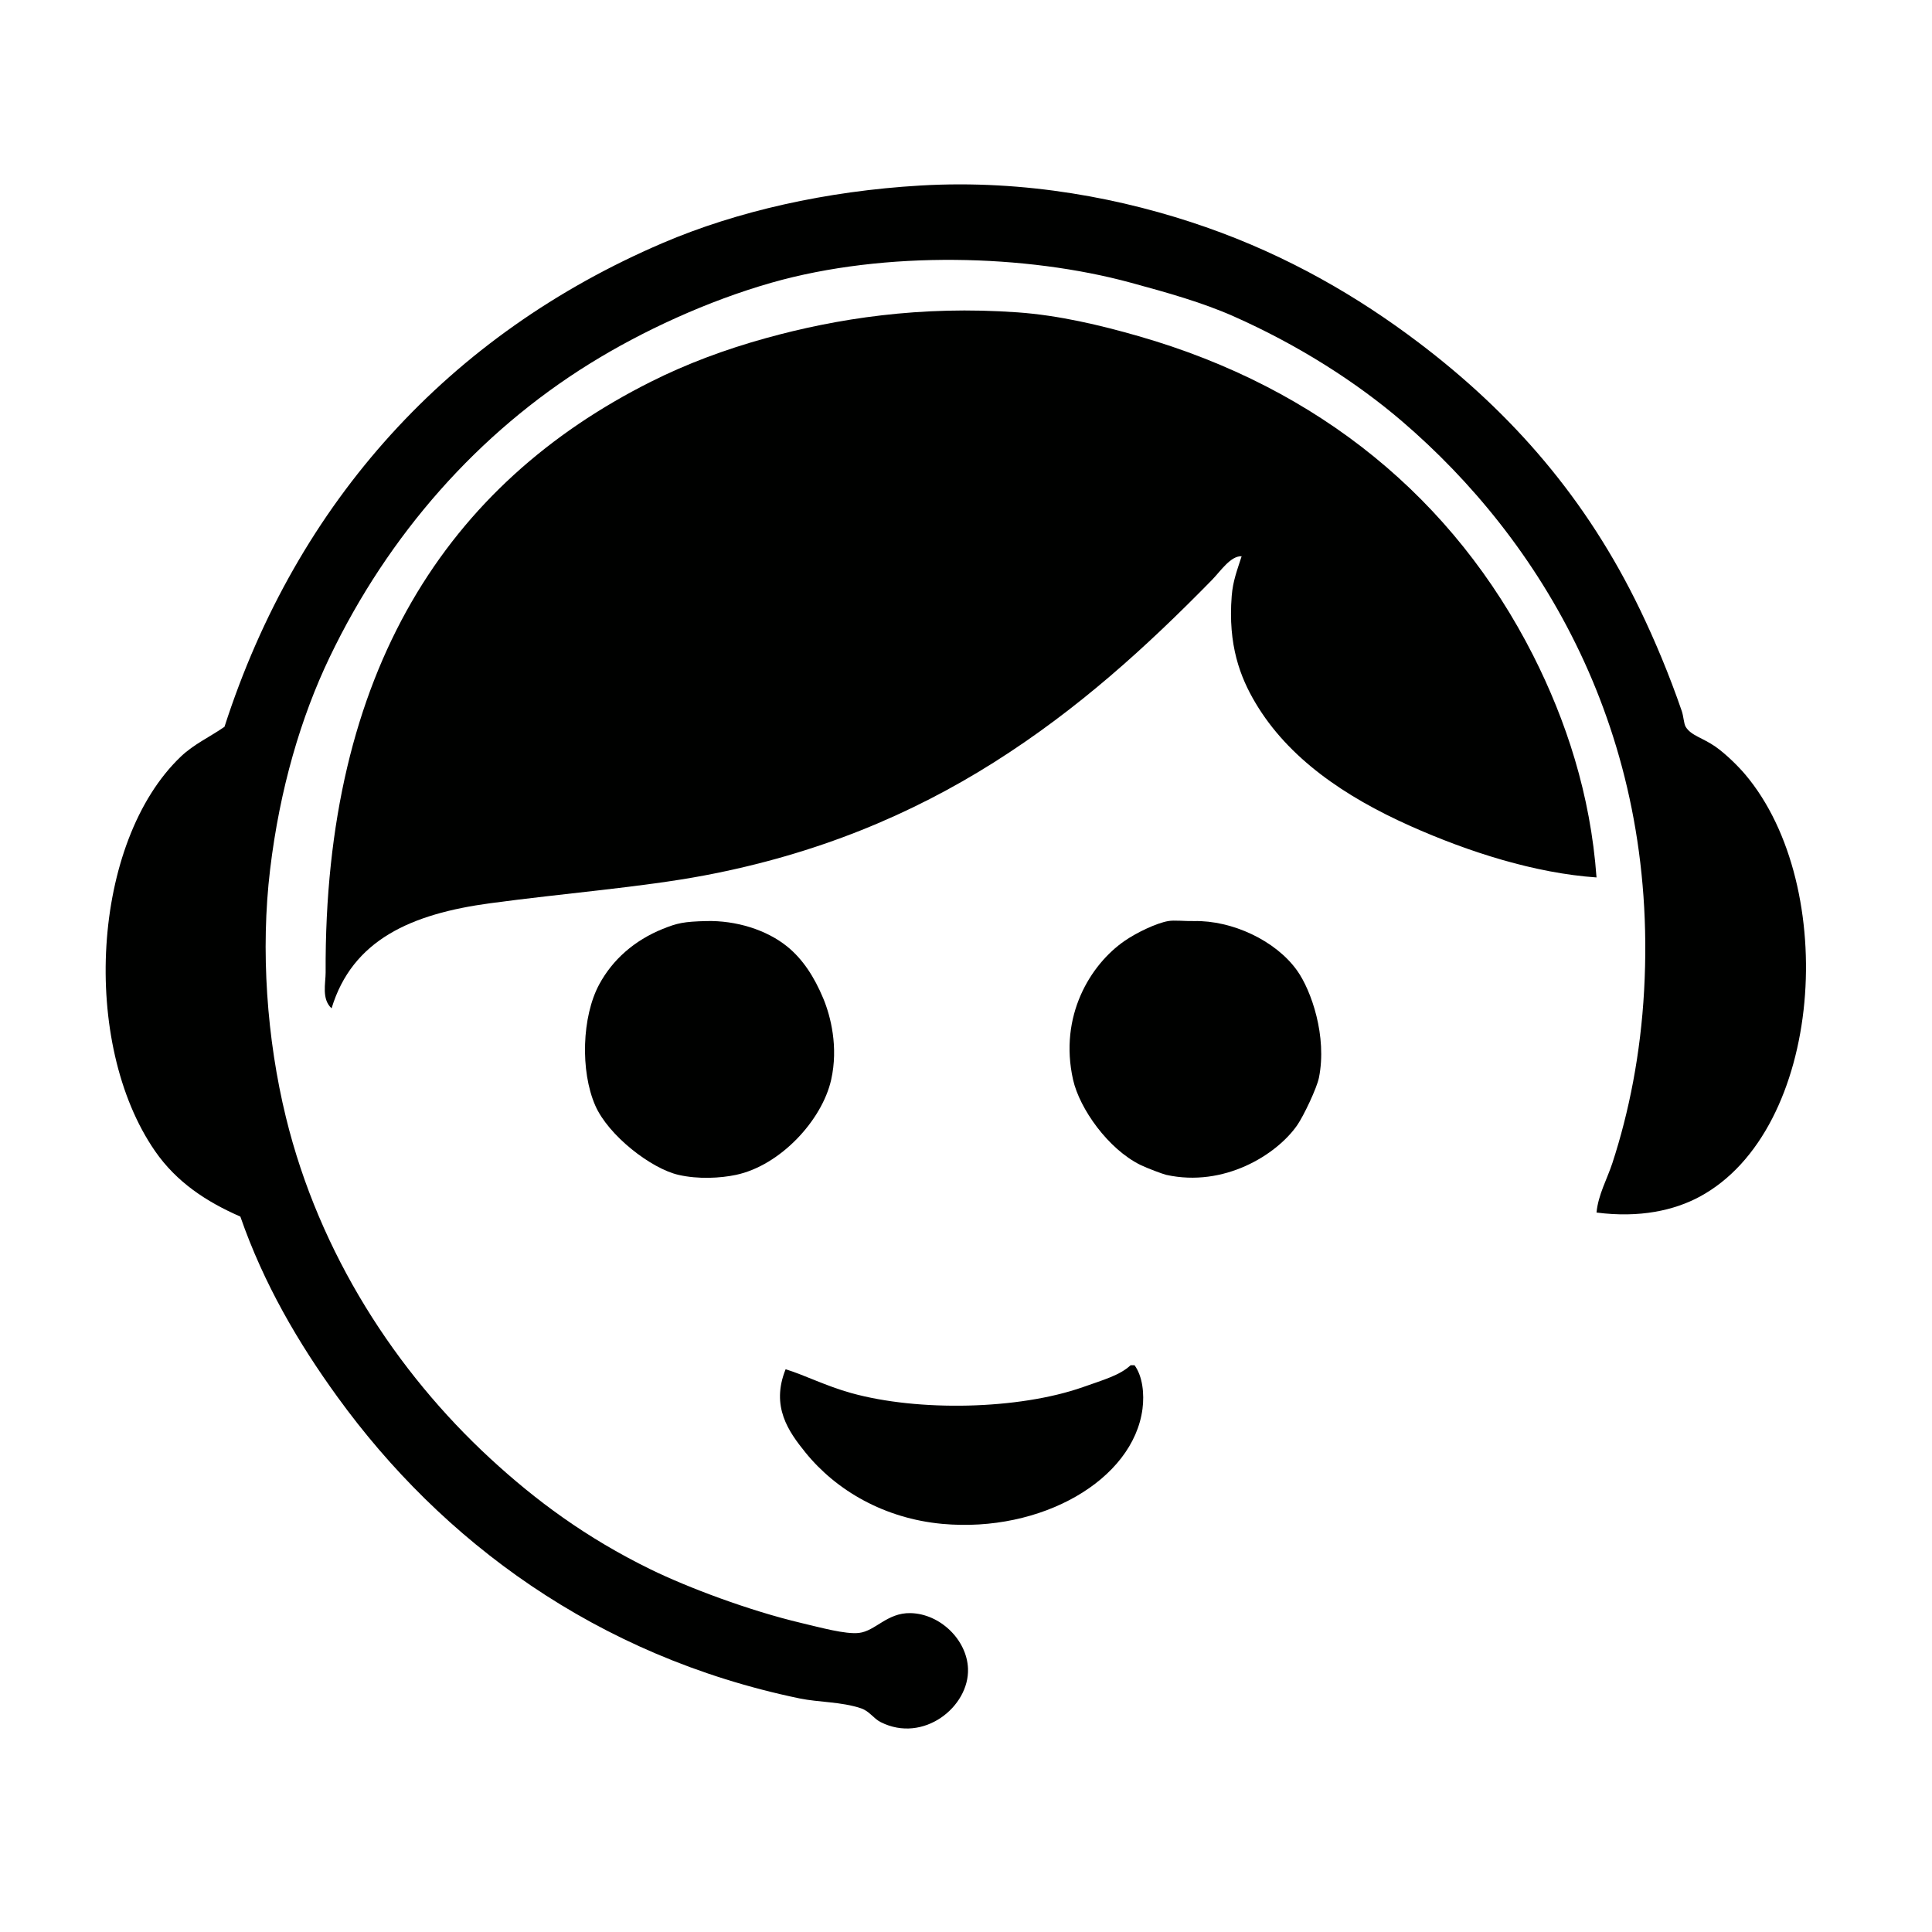 <?xml version="1.0" encoding="utf-8"?>
<!-- Generator: Adobe Illustrator 15.0.0, SVG Export Plug-In . SVG Version: 6.00 Build 0)  -->
<!DOCTYPE svg PUBLIC "-//W3C//DTD SVG 1.1//EN" "http://www.w3.org/Graphics/SVG/1.1/DTD/svg11.dtd">
<svg version="1.1" id="Capa_1" xmlns="http://www.w3.org/2000/svg" xmlns:xlink="http://www.w3.org/1999/xlink" x="0px" y="0px"
	 width="113.387px" height="113.386px" viewBox="0 0 113.387 113.386" enable-background="new 0 0 113.387 113.386"
	 xml:space="preserve">
<g>
	<g id="n8vfnr_1_">
		<g>
			<path fill="#000100" d="M93.698,71.163c0.097-1.044,0.623-1.964,0.932-2.908c0.974-2.981,1.655-6.399,1.861-10.125
				c0.844-15.242-6.143-26.492-14.196-33.396c-2.757-2.365-6.186-4.525-9.89-6.167c-1.845-0.818-3.879-1.388-6.052-1.979
				c-6.104-1.66-14.382-1.9-21.062,0c-3.763,1.071-7.601,2.842-10.706,4.771c-6.496,4.038-11.778,9.989-15.243,17.222
				c-1.677,3.5-2.923,7.714-3.49,12.451c-0.566,4.724-0.197,9.938,0.93,14.547c1.964,8.026,6.483,14.937,11.986,20.015
				c2.652,2.448,5.617,4.654,9.425,6.516c2.179,1.063,5.77,2.417,8.844,3.144c1.1,0.26,2.59,0.673,3.375,0.581
				c0.969-0.112,1.65-1.192,3.024-1.163c1.742,0.038,3.312,1.568,3.375,3.259c0.082,2.238-2.619,4.402-5.12,3.141
				c-0.434-0.218-0.657-0.645-1.163-0.814c-1.172-0.391-2.464-0.344-3.608-0.58C34.99,97.2,25.922,90.432,19.808,81.988
				c-2.296-3.168-4.332-6.64-5.702-10.588c-2-0.872-3.746-2.024-5.004-3.84c-4.382-6.331-3.739-18.154,1.513-23.159
				c0.771-0.734,1.704-1.149,2.56-1.746c4.27-13.25,13.224-23.043,25.716-28.392c4.351-1.863,9.593-3.051,15.127-3.375
				c6.156-0.361,11.958,0.766,16.756,2.443c4.85,1.695,8.953,4.105,12.45,6.749c5.562,4.204,9.904,9.22,13.032,15.709
				c0.845,1.751,1.715,3.815,2.443,5.935c0.111,0.321,0.12,0.745,0.232,0.931c0.317,0.521,0.995,0.641,1.745,1.164
				c0.611,0.427,1.339,1.149,1.745,1.629c5.557,6.569,4.602,20.875-2.677,24.789C98.262,71.032,96.242,71.492,93.698,71.163z"/>
			<path fill="#000100" d="M93.698,51.496c-3.596-0.248-7.476-1.479-10.938-3.024c-3.864-1.727-7.153-3.981-9.076-7.216
				c-0.896-1.505-1.625-3.391-1.396-6.282c0.069-0.872,0.312-1.49,0.582-2.328c-0.649-0.031-1.241,0.881-1.746,1.396
				c-3.831,3.91-7.858,7.586-12.8,10.706c-4.825,3.046-10.348,5.379-16.988,6.632c-3.663,0.691-8.239,1.045-12.566,1.63
				c-4.638,0.626-8.09,2.147-9.31,6.168c-0.598-0.545-0.347-1.479-0.349-2.097c-0.095-17.729,7.172-28.695,19.083-34.675
				c2.081-1.044,4.311-1.884,6.75-2.56c4.151-1.15,9.074-1.922,14.778-1.514c2.423,0.173,4.848,0.75,7.099,1.396
				c10.644,3.053,18.522,9.602,23.156,18.733C91.908,42.277,93.346,46.622,93.698,51.496z"/>
			<path fill="#000100" d="M41.45,54.056c1.736-0.044,3.546,0.51,4.772,1.513c0.897,0.735,1.563,1.756,2.094,3.025
				c0.438,1.055,0.894,2.855,0.465,4.772c-0.535,2.386-2.989,5.036-5.586,5.586c-0.913,0.193-2.207,0.267-3.374,0
				c-1.613-0.369-4.119-2.313-4.887-4.073c-0.883-2.022-0.784-5.214,0.231-7.101c0.789-1.463,2.069-2.587,3.724-3.258
				C39.749,54.173,40.129,54.089,41.45,54.056z"/>
			<path fill="#000100" d="M70.076,54.056c2.227-0.045,4.785,1.131,6.052,2.908c0.832,1.171,1.767,3.854,1.279,6.286
				c-0.122,0.607-0.893,2.235-1.279,2.792c-1.218,1.747-4.301,3.654-7.68,2.91c-0.201-0.045-1.137-0.397-1.514-0.582
				c-1.897-0.932-3.573-3.301-3.957-5.004c-0.838-3.741,1.015-6.757,3.025-8.146c0.702-0.486,1.865-1.044,2.561-1.164
				C68.935,53.993,69.52,54.068,70.076,54.056z"/>
			<path fill="#000100" d="M66.354,80.124c0.078,0,0.153,0,0.231,0c0.476,0.651,0.58,1.683,0.467,2.561
				c-0.546,4.172-5.936,7.283-11.754,6.749c-3.378-0.312-6.211-1.944-8.027-4.188c-0.994-1.229-2.045-2.7-1.164-4.887
				c1.132,0.35,2.361,0.983,3.84,1.395c3.945,1.101,9.836,0.982,13.615-0.348C64.787,80.972,65.725,80.712,66.354,80.124z"/>
		</g>
	</g>
</g>
</svg>
